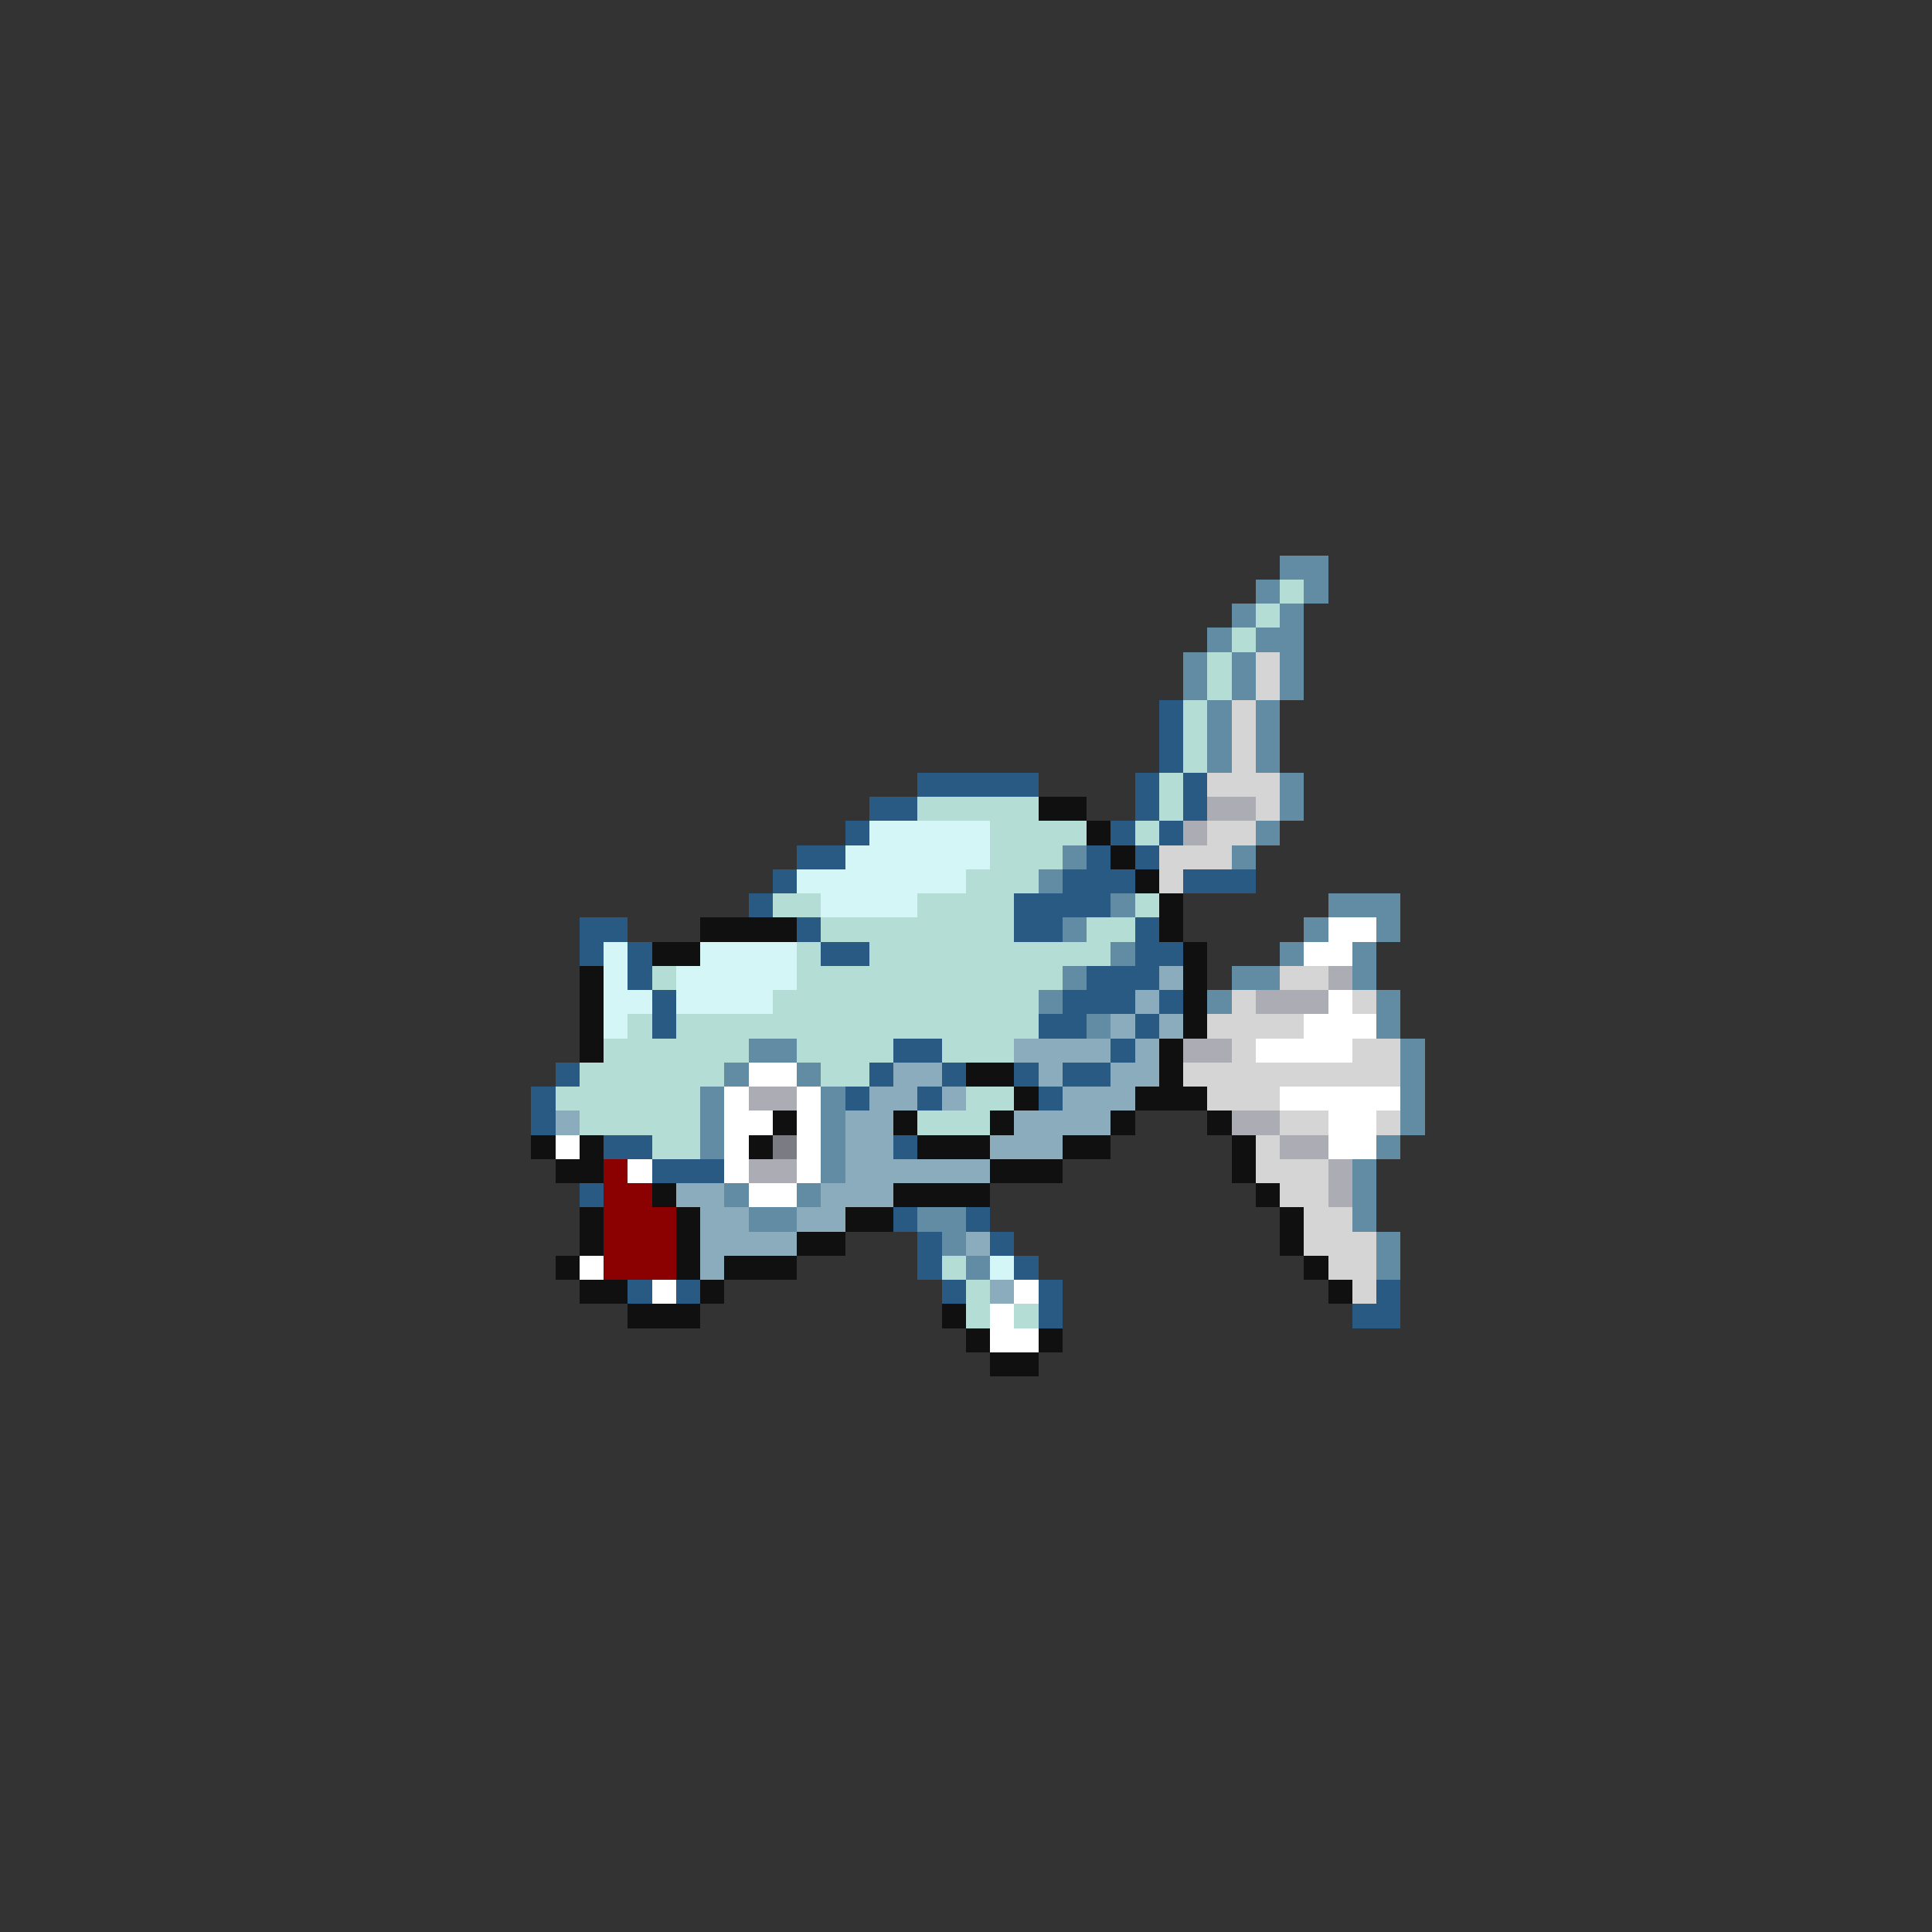 <svg xmlns="http://www.w3.org/2000/svg" viewBox="0 -0.5 80 80" shape-rendering="crispEdges">
<rect x="0" y="-0.5" width="80" height="80" fill="#333333" stroke="none"/>
<path stroke="#628ba4" d="M53 23h2M52 24h1M54 24h1M51 25h1M53 25h1M50 26h1M52 26h2M49 27h1M51 27h1M53 27h1M49 28h1M51 28h1M53 28h1M50 29h1M52 29h1M50 30h1M52 30h1M50 31h1M52 31h1M53 32h1M53 33h1M52 34h1M44 35h1M51 35h1M43 36h1M46 37h1M55 37h3M44 38h1M54 38h1M57 38h1M46 39h1M53 39h1M56 39h1M44 40h1M51 40h2M56 40h1M43 41h1M50 41h1M57 41h1M45 42h1M57 42h1M31 43h2M58 43h1M30 44h1M33 44h1M58 44h1M29 45h1M34 45h1M58 45h1M29 46h1M34 46h1M58 46h1M29 47h1M34 47h1M57 47h1M34 48h1M56 48h1M30 49h1M33 49h1M56 49h1M31 50h2M38 50h2M56 50h1M39 51h1M57 51h1M40 52h1M57 52h1" />
<path stroke="#b4ded5" d="M53 24h1M52 25h1M51 26h1M50 27h1M50 28h1M49 29h1M49 30h1M49 31h1M48 32h1M38 33h5M48 33h1M41 34h4M47 34h1M41 35h3M40 36h3M32 37h2M38 37h4M47 37h1M34 38h8M45 38h2M33 39h1M36 39h10M27 40h1M33 40h11M32 41h11M26 42h1M28 42h15M25 43h6M33 43h4M39 43h3M24 44h6M34 44h2M23 45h6M40 45h2M24 46h5M38 46h3M27 47h2M39 52h1M40 53h1M40 54h1M42 54h1" />
<path stroke="#d5d5d5" d="M52 27h1M52 28h1M51 29h1M51 30h1M51 31h1M50 32h3M52 33h1M50 34h2M48 35h3M48 36h1M53 40h2M51 41h1M56 41h1M50 42h4M51 43h1M56 43h2M49 44h9M50 45h3M53 46h2M57 46h1M52 47h1M52 48h3M53 49h2M54 50h2M54 51h3M55 52h2M56 53h1" />
<path stroke="#295a83" d="M48 29h1M48 30h1M48 31h1M38 32h5M47 32h1M49 32h1M36 33h2M47 33h1M49 33h1M35 34h1M46 34h1M48 34h1M33 35h2M45 35h1M47 35h1M32 36h1M44 36h3M49 36h3M31 37h1M42 37h4M24 38h2M33 38h1M42 38h2M47 38h1M24 39h1M26 39h1M34 39h2M47 39h2M26 40h1M45 40h3M27 41h1M44 41h3M48 41h1M27 42h1M43 42h2M47 42h1M37 43h2M46 43h1M23 44h1M36 44h1M39 44h1M42 44h1M44 44h2M22 45h1M35 45h1M38 45h1M43 45h1M22 46h1M25 47h2M37 47h1M27 48h3M24 49h1M37 50h1M40 50h1M38 51h1M41 51h1M38 52h1M42 52h1M26 53h1M28 53h1M39 53h1M43 53h1M57 53h1M43 54h1M56 54h2" />
<path stroke="#101010" d="M43 33h2M45 34h1M46 35h1M47 36h1M48 37h1M29 38h4M48 38h1M27 39h2M49 39h1M24 40h1M49 40h1M24 41h1M49 41h1M24 42h1M49 42h1M24 43h1M48 43h1M40 44h2M48 44h1M42 45h1M47 45h3M32 46h1M37 46h1M41 46h1M46 46h1M50 46h1M22 47h1M24 47h1M31 47h1M38 47h3M44 47h2M51 47h1M23 48h2M41 48h3M51 48h1M27 49h1M37 49h4M52 49h1M24 50h1M28 50h1M35 50h2M53 50h1M24 51h1M28 51h1M33 51h2M53 51h1M23 52h1M28 52h1M30 52h3M54 52h1M24 53h2M29 53h1M55 53h1M26 54h3M39 54h1M40 55h1M43 55h1M41 56h2" />
<path stroke="#acacb4" d="M50 33h2M49 34h1M55 40h1M52 41h3M49 43h2M31 45h2M51 46h2M53 47h2M31 48h2M55 48h1M55 49h1" />
<path stroke="#d5f6f6" d="M36 34h5M35 35h6M33 36h7M34 37h4M25 39h1M29 39h4M25 40h1M28 40h5M25 41h2M28 41h4M25 42h1M41 52h1" />
<path stroke="#ffffff" d="M55 38h2M54 39h2M55 41h1M54 42h3M52 43h4M31 44h2M30 45h1M33 45h1M53 45h5M30 46h2M33 46h1M55 46h2M23 47h1M30 47h1M33 47h1M55 47h2M26 48h1M30 48h1M33 48h1M31 49h2M24 52h1M27 53h1M42 53h1M41 54h1M41 55h2" />
<path stroke="#8bacbd" d="M48 40h1M47 41h1M46 42h1M48 42h1M42 43h4M47 43h1M37 44h2M43 44h1M46 44h2M36 45h2M39 45h1M44 45h3M23 46h1M35 46h2M42 46h4M35 47h2M41 47h3M35 48h6M28 49h2M34 49h3M29 50h2M33 50h2M29 51h4M40 51h1M29 52h1M41 53h1" />
<path stroke="#7b7b83" d="M32 47h1" />
<path stroke="#8b0000" d="M25 48h1M25 49h2M25 50h3M25 51h3M25 52h3" />
</svg>
